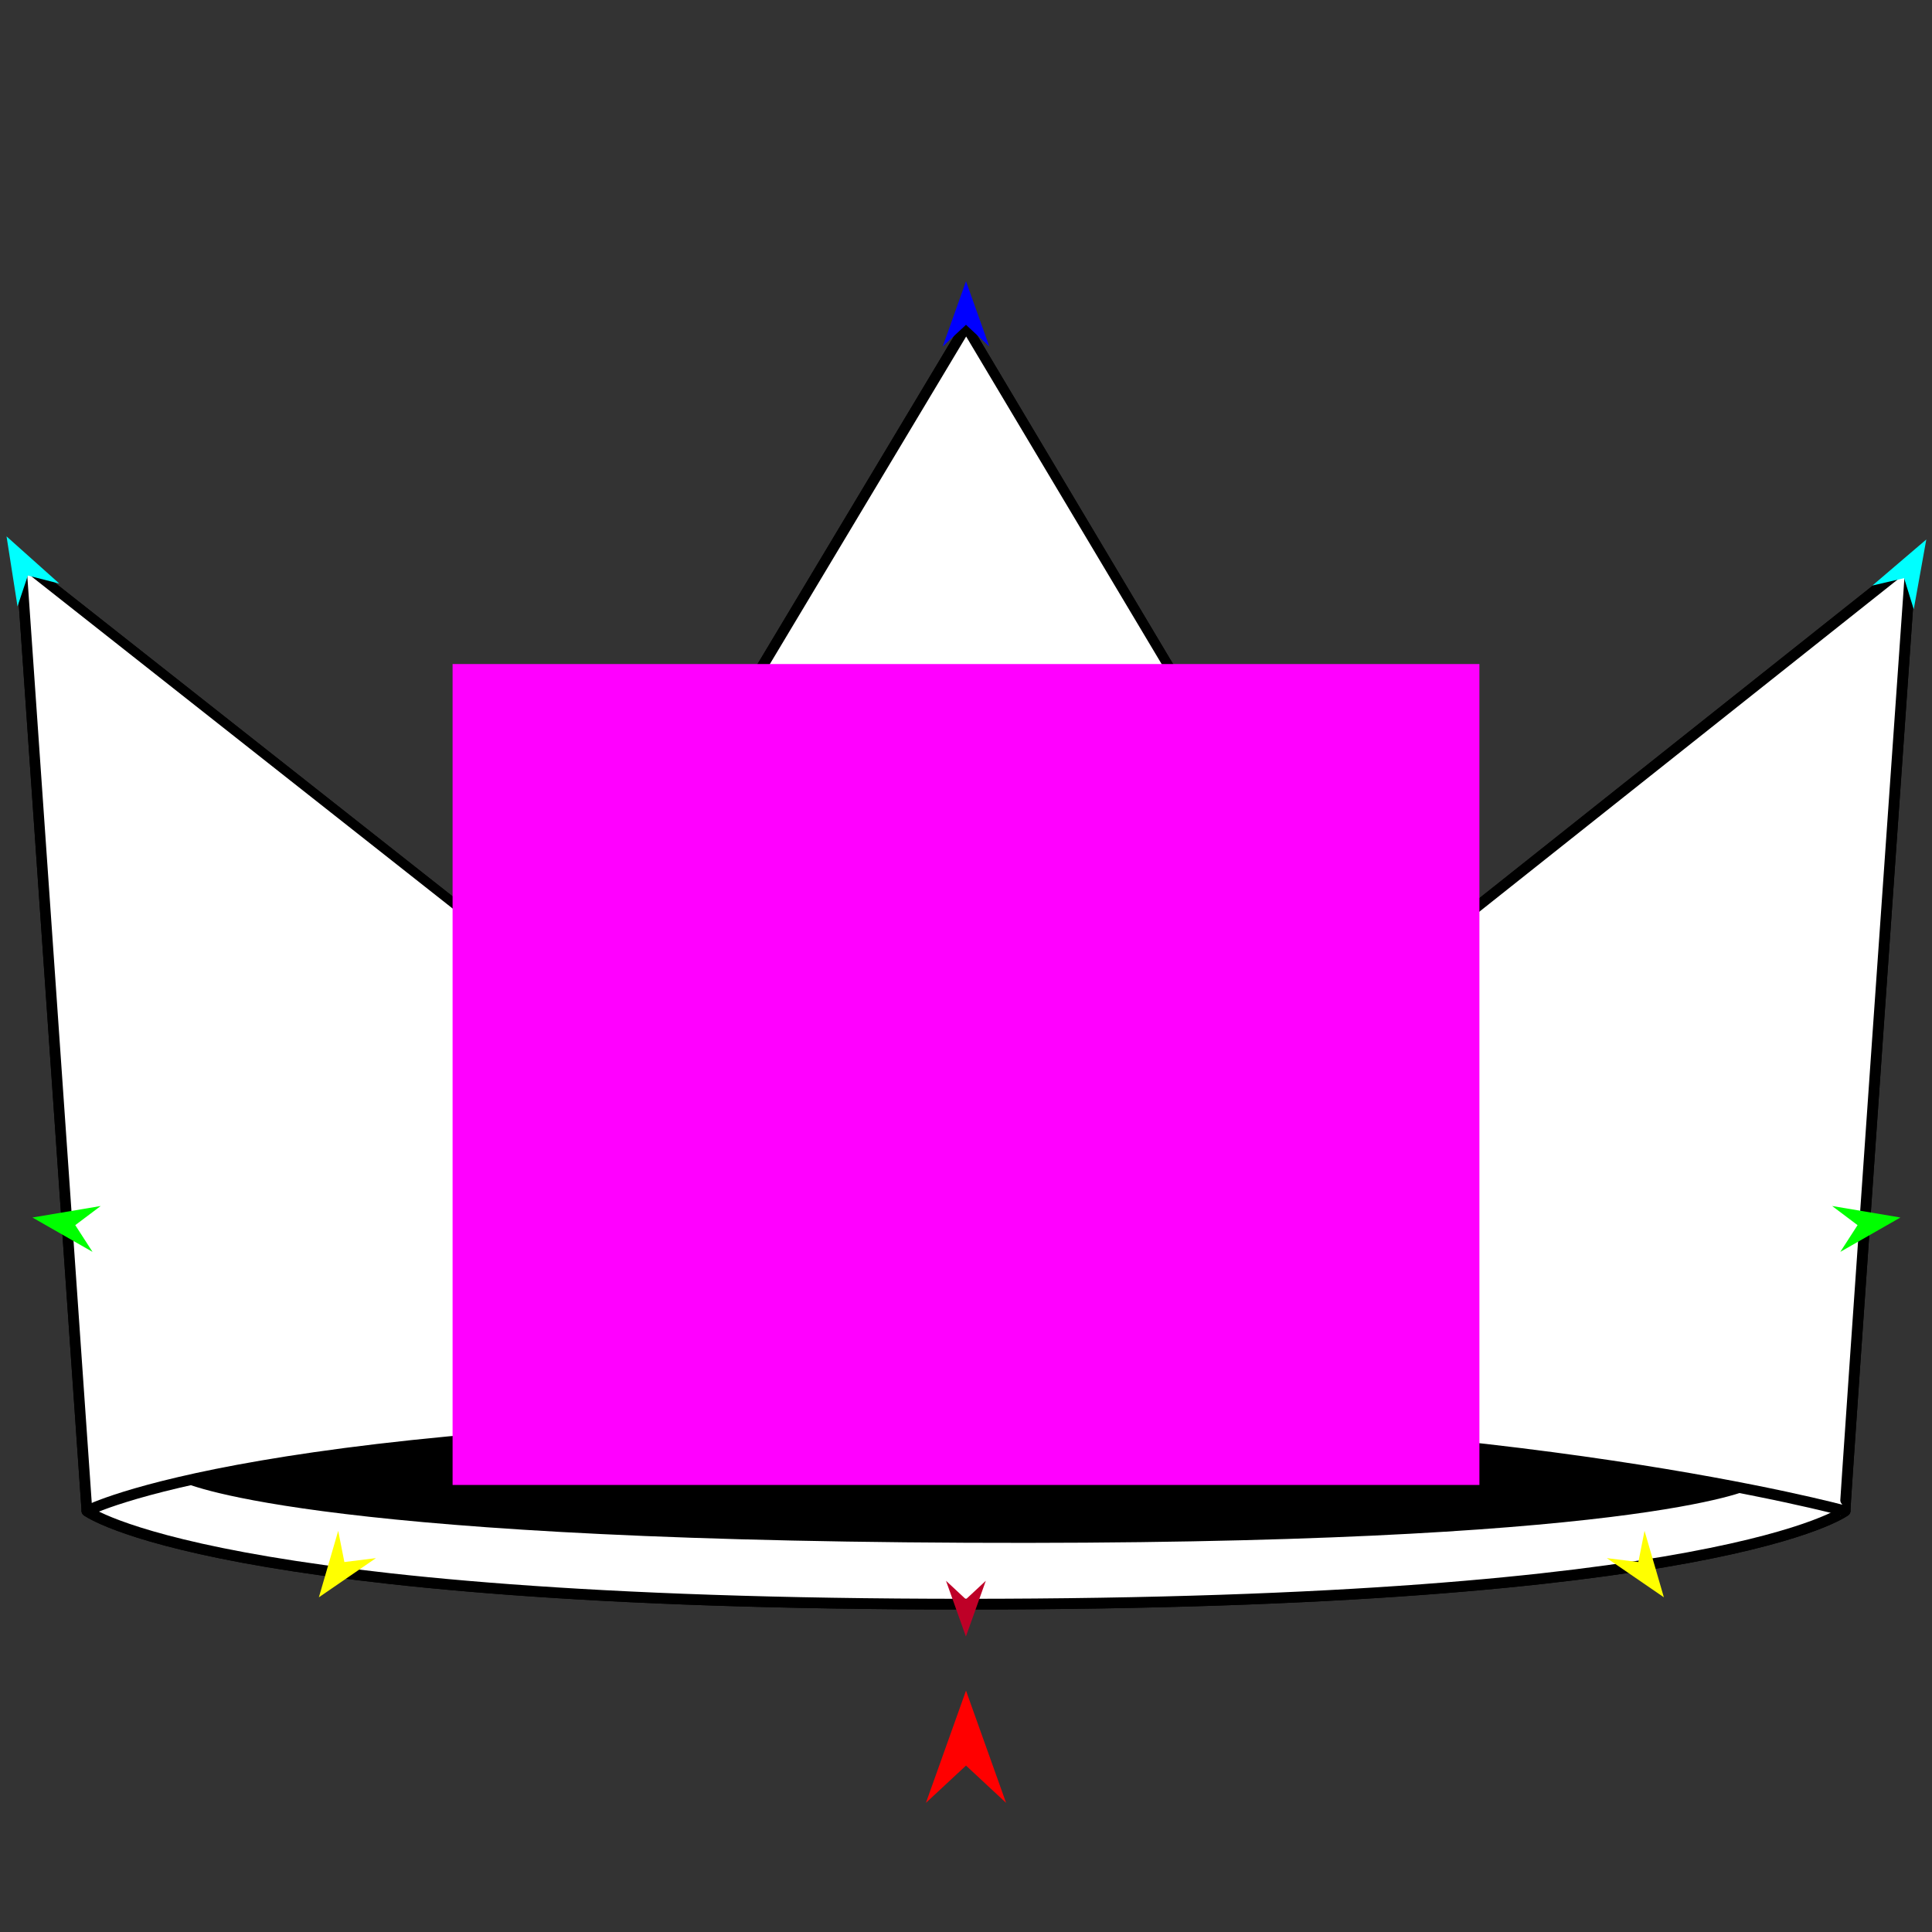 <?xml version="1.0" encoding="utf-8"?>
<!-- Generator: Moho 12.5 build 22414 -->
<!DOCTYPE svg PUBLIC "-//W3C//DTD SVG 1.1//EN" "http://www.w3.org/Graphics/SVG/1.1/DTD/svg11.dtd">
<svg version="1.1" id="Frame_0" xmlns="http://www.w3.org/2000/svg" xmlns:xlink="http://www.w3.org/1999/xlink" width="720px" height="720px">
<rect width="100%" height="100%" fill="#333333" stroke="none"/>
<g id="crown">
<g id="crown">
<path fill="none" stroke="#000000" stroke-width="4" stroke-linecap="round" stroke-linejoin="round" d="M 32.399 563.090 C 32.432 563.087 96.717 529.486 360.000 529.487 C 565.004 529.488 687.568 563.087 687.601 563.090 C 687.631 563.114 641.185 597.822 360.000 597.822 C 78.815 597.822 32.432 563.093 32.399 563.090 C 32.396 563.055 7.862 209.540 7.867 209.504 C 7.874 209.519 211.254 369.876 211.259 369.889 C 211.278 369.866 359.982 121.665 360.000 121.643 C 360.003 121.661 508.740 371.035 508.741 371.050 C 508.763 371.037 712.113 209.521 712.133 209.504 C 712.130 209.540 687.328 562.865 687.601 563.090 "/>
<path fill="#ffffff" fill-rule="evenodd" stroke="#000000" stroke-width="4" stroke-linecap="round" stroke-linejoin="round" d="M 7.867 209.504 C 7.874 209.519 211.254 369.876 211.259 369.889 C 211.278 369.866 359.982 121.665 360.000 121.643 C 360.003 121.661 508.740 371.035 508.741 371.050 C 508.763 371.037 712.113 209.521 712.133 209.504 C 712.130 209.540 687.328 562.865 687.601 563.090 C 687.631 563.114 641.185 597.822 360.000 597.822 C 78.815 597.822 32.432 563.093 32.399 563.090 C 32.396 563.055 7.862 209.540 7.867 209.504 Z"/>
<path fill="#000000" fill-rule="evenodd" stroke="none" d="M 359.711 529.658 C 542.473 530.466 652.183 554.951 652.212 554.954 C 652.238 554.977 610.013 576.082 360.140 574.943 C 110.066 573.802 68.057 552.272 68.028 552.270 C 68.057 552.268 125.820 528.623 359.711 529.658 Z"/>
<path fill="none" stroke="#000000" stroke-width="4" stroke-linecap="round" stroke-linejoin="round" d="M 32.399 563.090 C 32.432 563.087 96.717 529.486 360.000 529.487 C 565.004 529.488 687.568 563.087 687.601 563.090 "/>
</g>
<g id="specs">
<path fill="#ff00ff" fill-rule="evenodd" stroke="none" d="M 168.667 553.397 C 168.705 553.397 551.295 553.397 551.333 553.397 C 551.333 553.366 551.333 247.504 551.333 247.474 C 551.295 247.474 168.705 247.474 168.667 247.474 C 168.667 247.504 168.667 553.366 168.667 553.397 Z"/>
<path fill="#ff0000" fill-rule="evenodd" stroke="none" d="M 360.000 630.046 C 360.002 630.050 374.936 671.867 374.938 671.872 C 374.936 671.870 360.002 657.974 360.000 657.973 C 359.999 657.974 345.064 671.870 345.062 671.872 C 345.064 671.867 359.999 630.050 360.000 630.046 Z"/>
<path fill="#0000ff" fill-rule="evenodd" stroke="none" d="M 360.000 104.819 C 360.001 104.821 368.676 129.112 368.677 129.115 C 368.676 129.114 360.001 121.042 360.000 121.041 C 359.999 121.042 351.324 129.114 351.323 129.115 C 351.324 129.112 359.999 104.821 360.000 104.819 Z"/>
<path fill="#00ffff" fill-rule="evenodd" stroke="none" d="M 2.438 199.896 C 2.438 199.898 6.527 225.991 6.528 225.994 C 6.528 225.992 10.379 214.487 10.379 214.485 C 10.380 214.486 22.134 217.498 22.135 217.498 C 22.133 217.497 2.440 199.898 2.438 199.896 Z"/>
<path fill="#00ff00" fill-rule="evenodd" stroke="none" d="M 12.082 453.729 C 12.084 453.728 37.520 449.446 37.522 449.445 C 37.521 449.446 28.054 456.572 28.053 456.573 C 28.054 456.574 34.479 466.530 34.480 466.530 C 34.478 466.529 12.084 453.730 12.082 453.729 Z"/>
<path fill="#ffff00" fill-rule="evenodd" stroke="none" d="M 118.833 595.269 C 118.833 595.266 126.039 570.500 126.040 570.497 C 126.040 570.499 128.339 582.123 128.340 582.124 C 128.341 582.124 140.100 580.668 140.101 580.668 C 140.099 580.669 118.835 595.267 118.833 595.269 Z"/>
<path fill="#00ffff" fill-rule="evenodd" stroke="none" d="M 717.873 201.054 C 717.873 201.057 713.201 227.051 713.200 227.054 C 713.200 227.053 709.608 215.463 709.607 215.462 C 709.606 215.462 697.788 218.211 697.787 218.211 C 697.789 218.209 717.871 201.056 717.873 201.054 Z"/>
<path fill="#00ff00" fill-rule="evenodd" stroke="none" d="M 708.231 453.729 C 708.228 453.728 682.793 449.446 682.790 449.445 C 682.791 449.446 692.258 456.572 692.259 456.573 C 692.259 456.574 685.833 466.530 685.833 466.530 C 685.835 466.529 708.229 453.730 708.231 453.729 Z"/>
<path fill="#ffff00" fill-rule="evenodd" stroke="none" d="M 620.077 595.269 C 620.077 595.266 612.871 570.500 612.870 570.497 C 612.870 570.499 610.571 582.123 610.570 582.124 C 610.569 582.124 598.810 580.668 598.809 580.668 C 598.811 580.669 620.075 595.267 620.077 595.269 Z"/>
<path fill="#be0027" fill-rule="evenodd" stroke="none" d="M 359.965 609.886 C 359.966 609.884 367.384 589.113 367.385 589.111 C 367.384 589.112 359.966 596.014 359.965 596.015 C 359.964 596.014 352.546 589.112 352.546 589.111 C 352.546 589.113 359.964 609.884 359.965 609.886 Z"/>
</g>
</g>
</svg>
